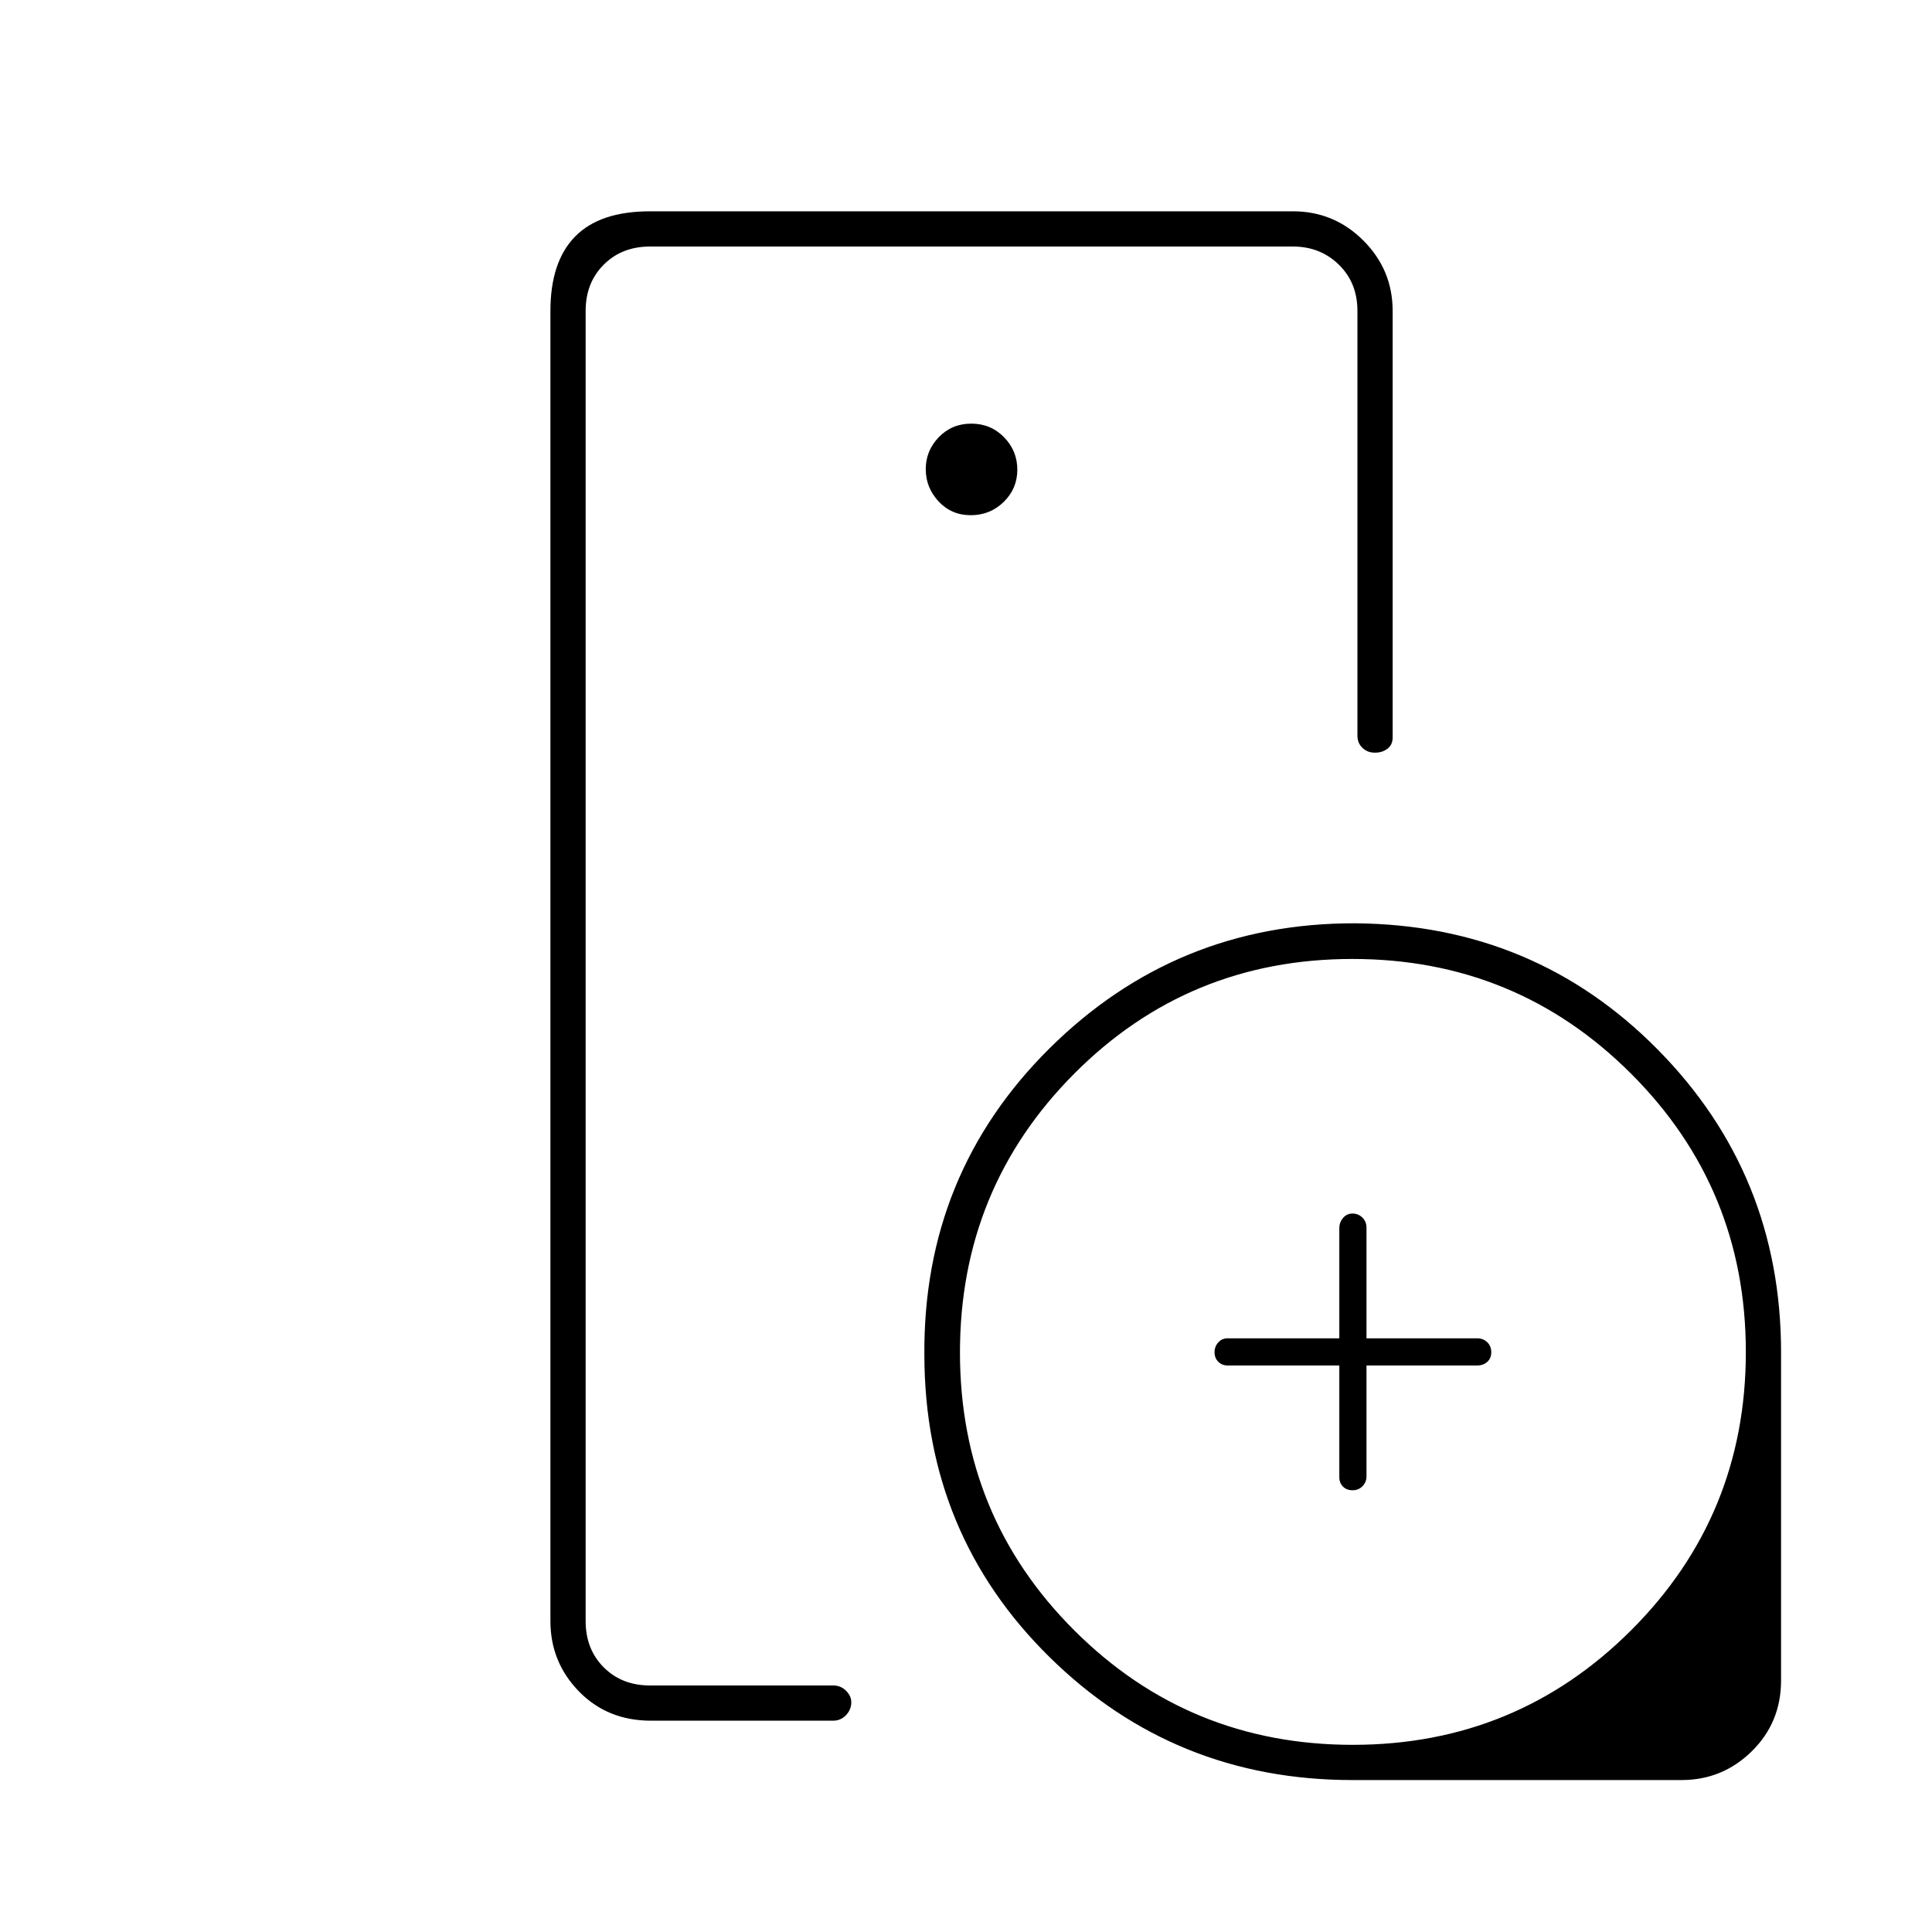 <svg xmlns="http://www.w3.org/2000/svg" height="20" viewBox="0 -960 960 960" width="20"><path d="M291-122.5v-715 247-.5 468.5ZM482.36-704q9.64 0 16.39-6.61t6.75-16q0-9.39-6.61-16.14t-16.25-6.75q-9.64 0-16.14 6.72t-6.5 15.89q0 9.17 6.36 16.03 6.36 6.86 16 6.86ZM323.47-105q-21.61 0-35.79-14.54T273.5-154.5v-651q0-24.44 12.27-36.97Q298.03-855 323-855h319.5q20.42 0 34.96 14.54T692-805.5v212q0 3.55-2.57 5.53-2.58 1.97-6.25 1.97-3.68 0-6.18-2.38-2.5-2.37-2.5-6.12v-211q0-14-9.25-23t-22.75-9H323q-14 0-23 9t-9 23v651q0 14 9 23t23 9h91q3.75 0 6.38 2.61 2.62 2.61 2.62 5.71 0 3.68-2.62 6.43Q417.75-105 414-105h-90.53ZM672-75.5q-88.4 0-150.45-61.06-62.05-61.06-62.24-150.04-.69-90.09 62.18-152.46 62.88-62.37 151.96-62.16 89.05.72 150.3 62.77Q885-376.41 885-288v163q0 20.89-14.54 35.19Q855.92-75.5 835.5-75.5H672Zm.18-17.5q81.32 0 138.32-56.93 57-56.92 57-138.25 0-81.32-57.03-138.32t-138.5-57q-81.47 0-138.22 57.03T477-287.97q0 81.47 56.93 138.22Q590.85-93 672.18-93Zm-6.68-188.5H610q-2.82 0-4.66-1.86-1.84-1.86-1.84-4.7t1.84-4.89Q607.18-295 610-295h55.5v-54.67q0-2.96 1.86-5.15 1.86-2.18 4.7-2.18t4.89 1.98Q679-353.03 679-350v55h55q3.03 0 5.02 1.96 1.98 1.95 1.98 4.95 0 2.99-1.98 4.79-1.99 1.8-5.02 1.8h-55v55.17q0 2.75-1.96 4.79-1.95 2.04-4.95 2.04-2.99 0-4.79-1.84-1.8-1.84-1.8-4.66v-55.5Z"/></svg>